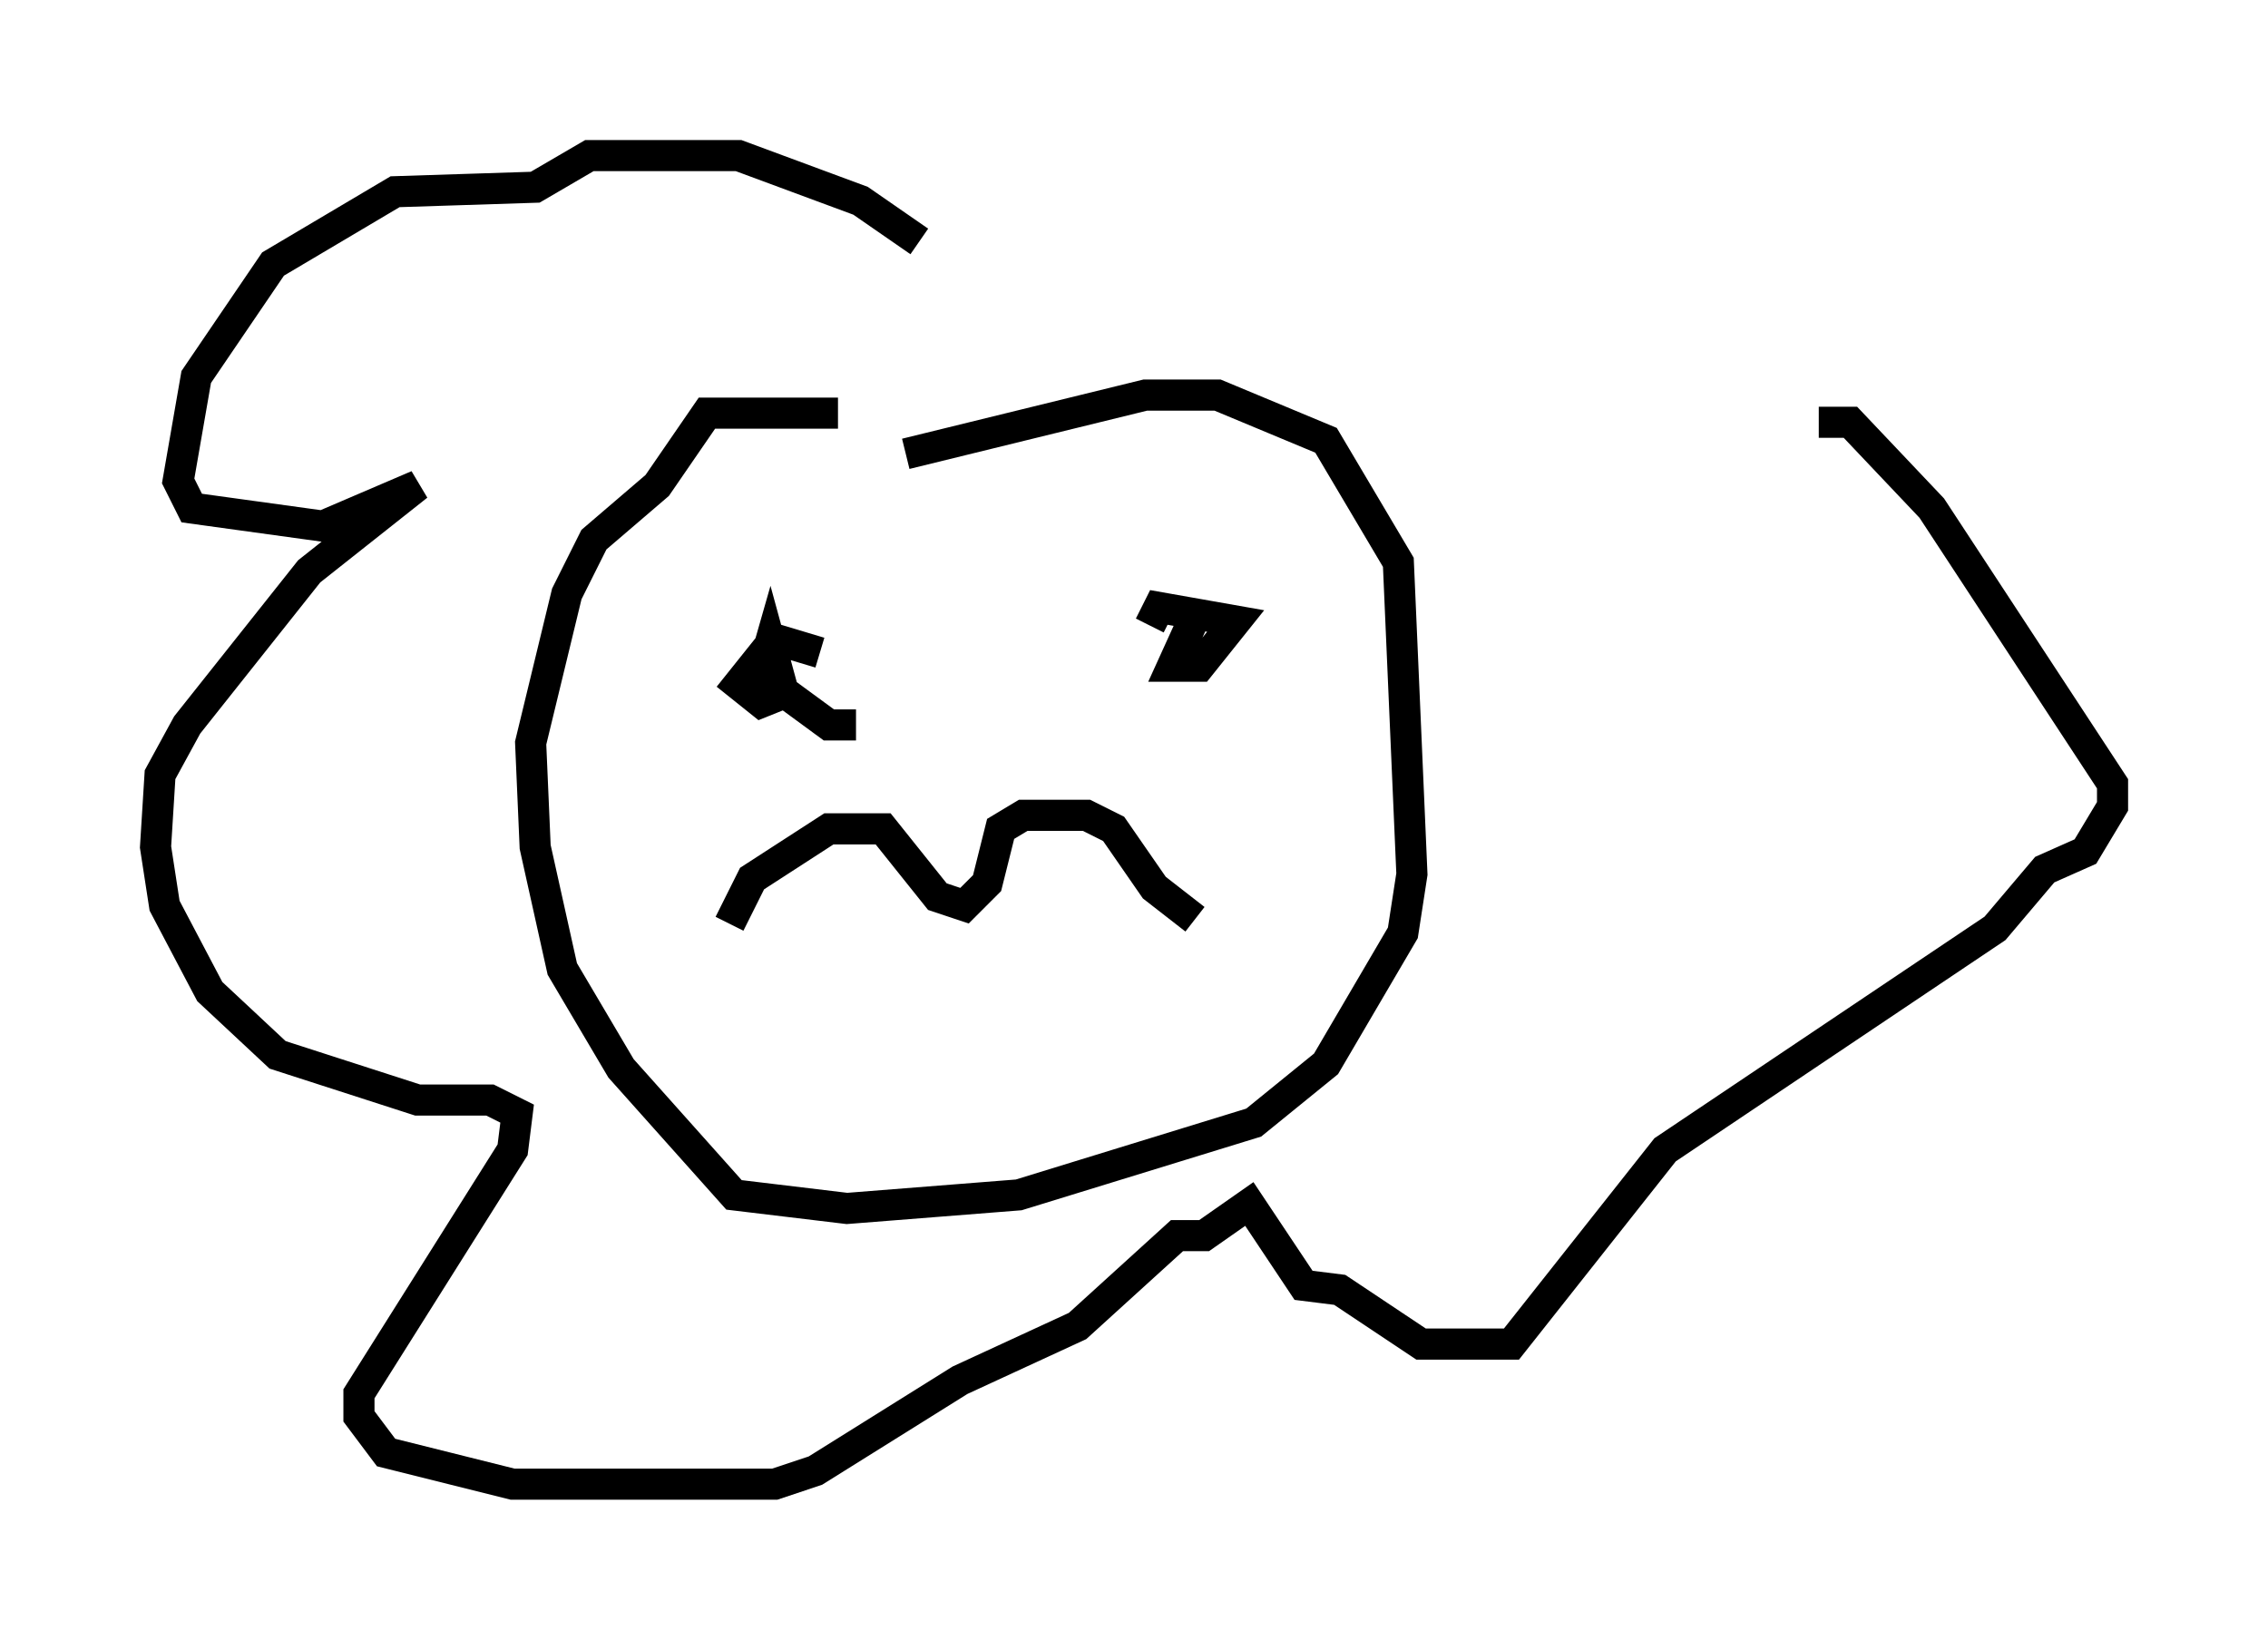 <?xml version="1.0" encoding="utf-8" ?>
<svg baseProfile="full" height="52.704" version="1.1" width="72.894" xmlns="http://www.w3.org/2000/svg" xmlns:ev="http://www.w3.org/2001/xml-events" xmlns:xlink="http://www.w3.org/1999/xlink"><defs /><rect fill="white" height="52.704" width="72.894" x="0" y="0" /><path d="M28.676, 14.587 m-1.743, -1.307 l-4.212, 0.0 -1.598, 2.324 l-2.034, 1.743 -0.872, 1.743 l-1.162, 4.793 0.145, 3.341 l0.872, 3.922 1.888, 3.196 l3.631, 4.067 3.631, 0.436 l5.52, -0.436 7.553, -2.324 l2.324, -1.888 2.469, -4.212 l0.291, -1.888 -0.436, -10.022 l-2.324, -3.922 -3.486, -1.453 l-2.324, 0.0 -7.698, 1.888 m-2.76, 6.391 l-1.453, -0.436 -1.162, 1.453 l0.726, 0.581 0.726, -0.291 l-0.436, -1.598 -0.291, 1.017 l2.179, 1.598 0.872, 0.0 m10.894, -3.486 l-0.726, 1.598 0.872, 0.0 l1.162, -1.453 -2.469, -0.436 l-0.291, 0.581 m-13.508, 9.587 l0.726, -1.453 2.469, -1.598 l1.743, 0.0 1.743, 2.179 l0.872, 0.291 0.726, -0.726 l0.436, -1.743 0.726, -0.436 l2.034, 0.0 0.872, 0.436 l1.307, 1.888 1.307, 1.017 m-8.86, -21.788 l-1.888, -1.307 -3.922, -1.453 l-4.793, 0.0 -1.743, 1.017 l-4.503, 0.145 -3.922, 2.324 l-2.469, 3.631 -0.581, 3.341 l0.436, 0.872 4.212, 0.581 l3.05, -1.307 -3.486, 2.76 l-3.922, 4.939 -0.872, 1.598 l-0.145, 2.324 0.291, 1.888 l1.453, 2.76 2.179, 2.034 l4.503, 1.453 2.324, 0.0 l0.872, 0.436 -0.145, 1.162 l-4.939, 7.844 0.0, 0.726 l0.872, 1.162 4.067, 1.017 l8.425, 0.0 1.307, -0.436 l4.648, -2.905 3.777, -1.743 l3.196, -2.905 0.872, 0.0 l1.453, -1.017 1.743, 2.615 l1.162, 0.145 2.615, 1.743 l2.905, 0.0 4.939, -6.246 l10.603, -7.117 1.598, -1.888 l1.307, -0.581 0.872, -1.453 l0.0, -0.726 -5.81, -8.86 l-2.615, -2.76 -1.017, 0.0 " fill="none" stroke="black" stroke-width="1" /></svg>